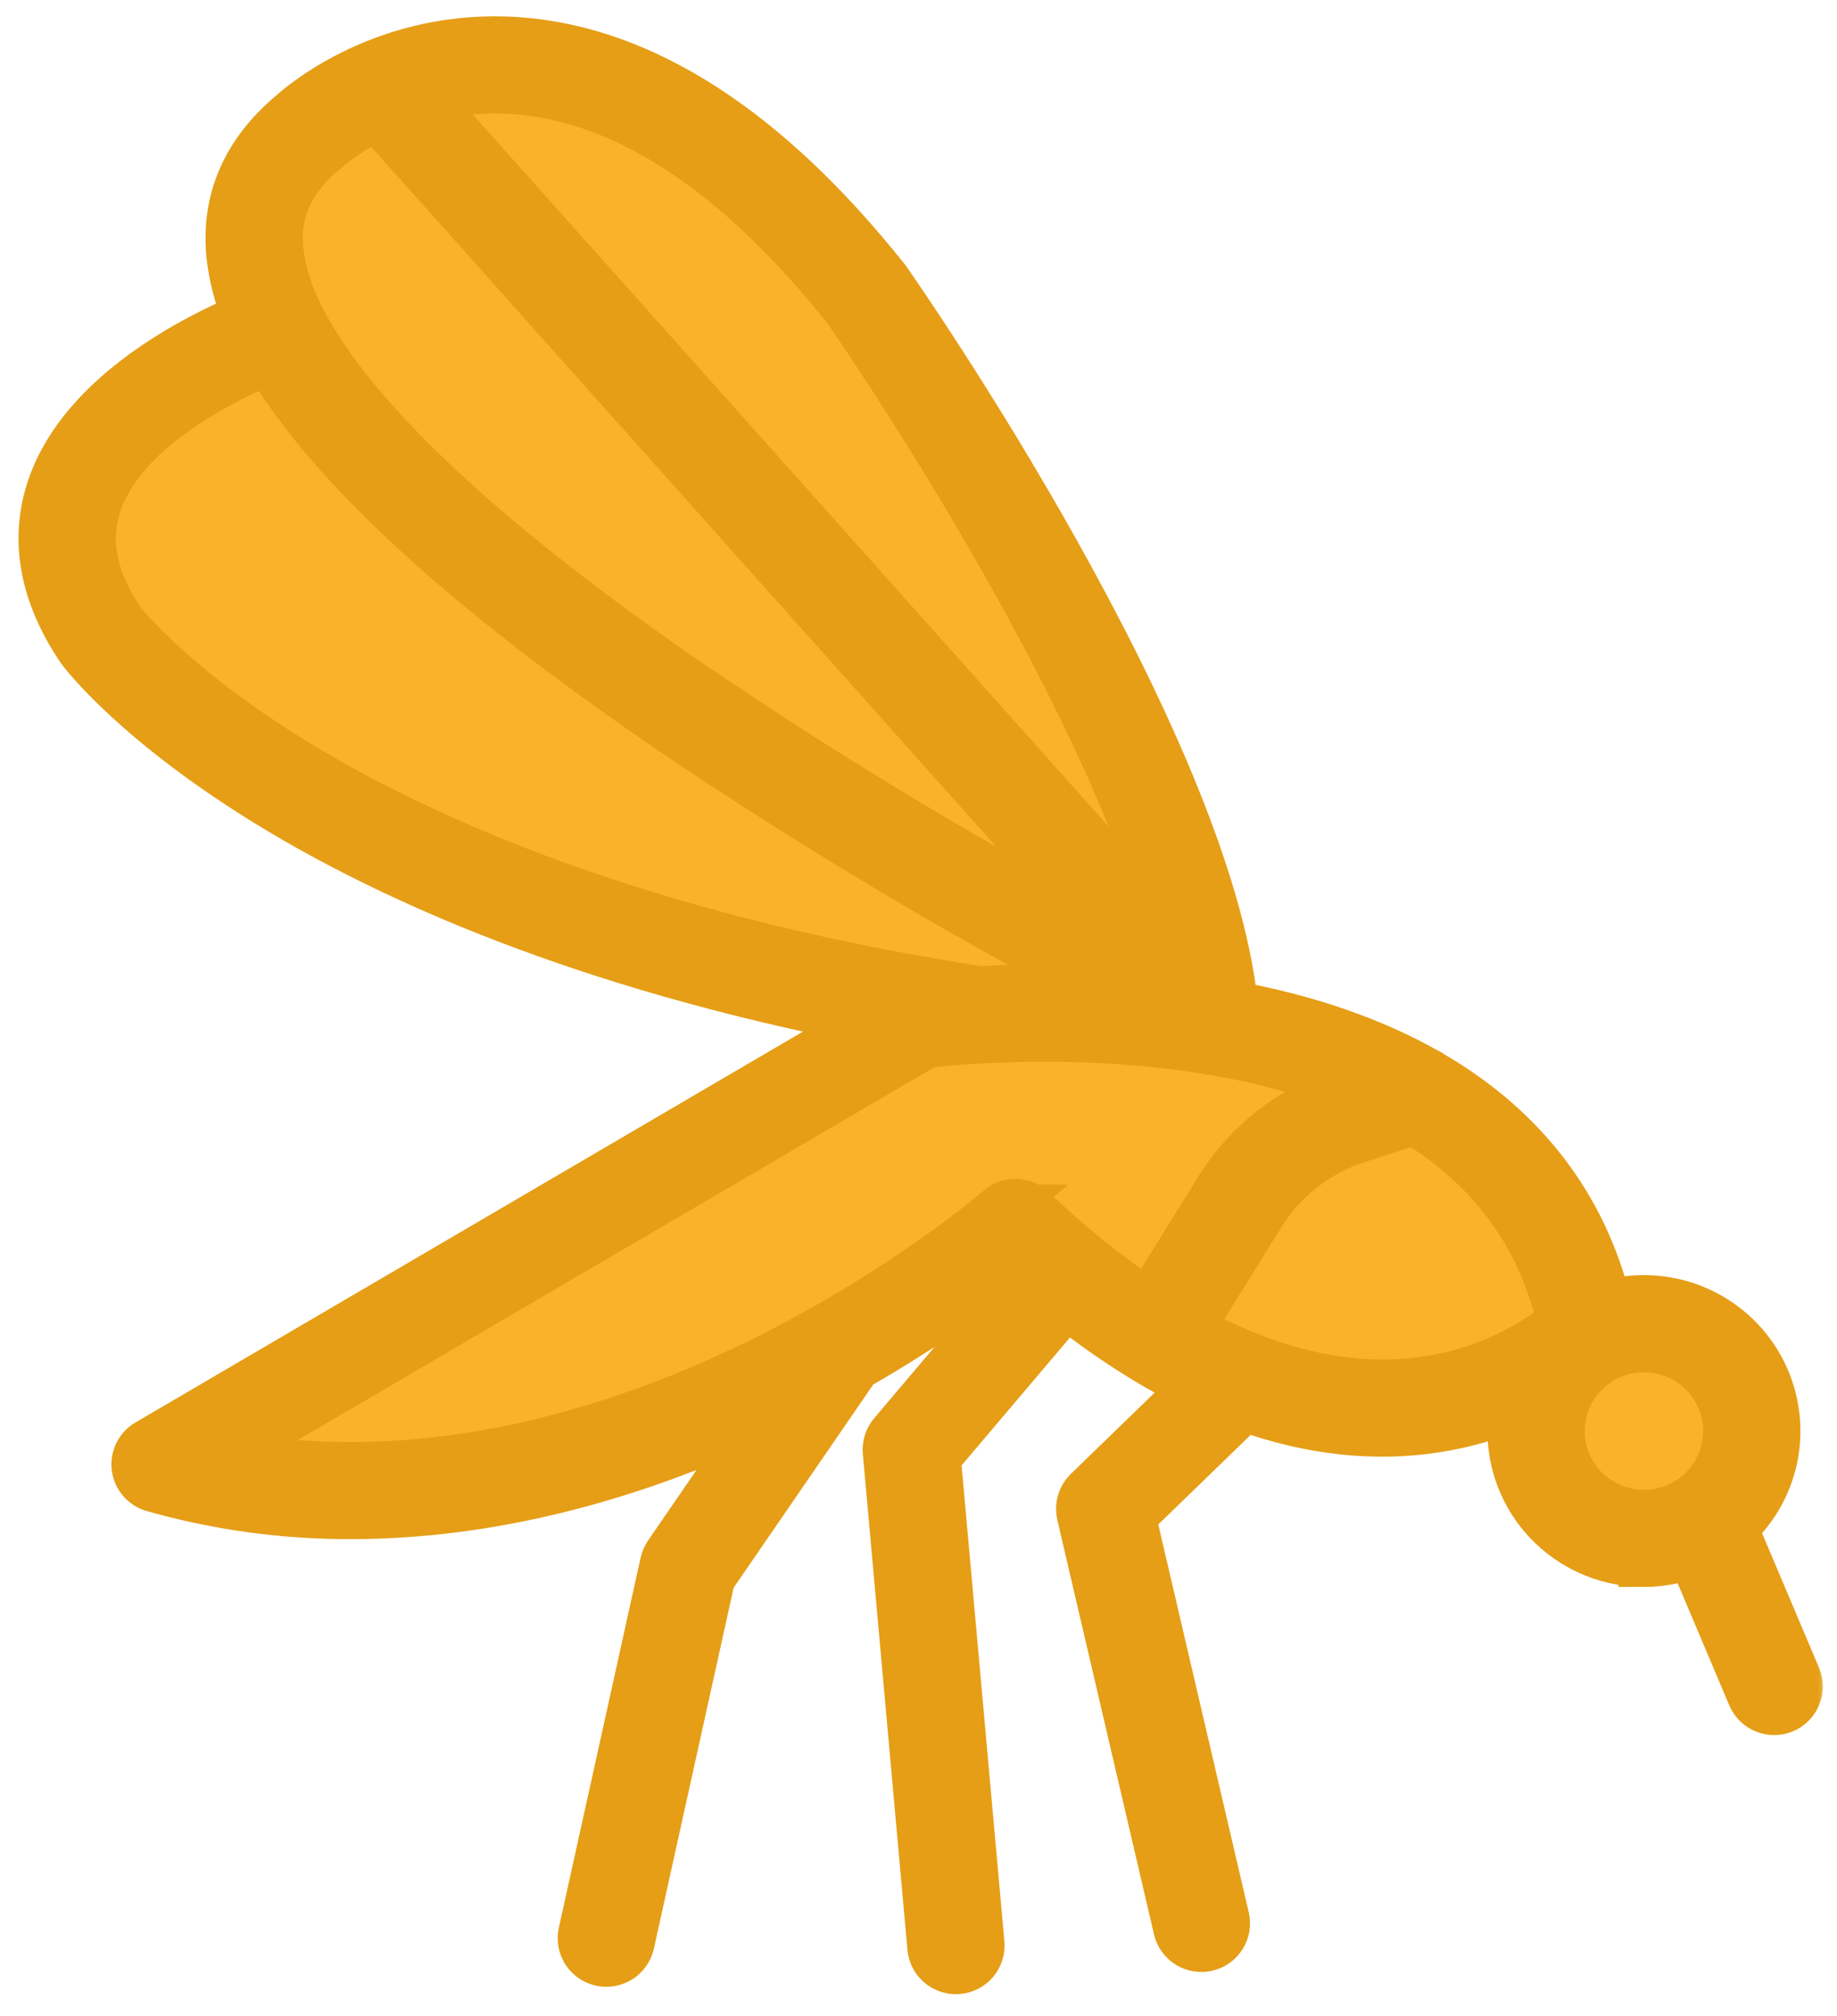 <svg width="72" height="79" viewBox="0 0 72 79" fill="none" xmlns="http://www.w3.org/2000/svg">
<path d="M28.336 4.568C25.681 3.874 20.313 2.488 20.077 2.488L12.113 5.162L11.228 9.619L10.343 13.185C10.343 13.185 3.548 15.648 2.674 19.425C1.713 23.574 7.983 28.933 7.983 28.933L32.76 38.145L34.825 40.522L23.616 47.356L7.983 56.539L22.436 57.162L40.134 48.842L48.688 54.785H51.638L59.897 55.676L62.847 59.836L68.746 61.025V57.162V53.299L64.026 51.516L59.897 45.573L52.818 41.413L47.803 37.55L38.364 15.859L28.336 4.568Z" fill="#F9B22A"/>
<mask id="path-2-outside-1" maskUnits="userSpaceOnUse" x="-0.274" y="-0.361" width="72" height="79" fill="black">
<rect fill="white" x="-0.274" y="-0.361" width="72" height="79"/>
<path d="M64.433 61.186C65.081 61.186 65.723 61.063 66.325 60.825L68.699 66.436C68.745 66.545 68.812 66.645 68.897 66.728C68.982 66.812 69.082 66.878 69.192 66.923C69.303 66.968 69.421 66.991 69.541 66.99C69.66 66.99 69.778 66.966 69.888 66.92C69.998 66.874 70.098 66.806 70.181 66.722C70.265 66.637 70.332 66.537 70.376 66.427C70.421 66.317 70.444 66.199 70.443 66.08C70.442 65.962 70.417 65.844 70.371 65.735L67.883 59.856C68.745 59.078 69.316 58.031 69.501 56.887C69.686 55.743 69.475 54.571 68.903 53.562C68.33 52.553 67.43 51.768 66.35 51.335C65.27 50.903 64.075 50.849 62.96 51.181C62.012 47.302 59.681 44.264 56.085 42.166C56.019 42.114 55.946 42.072 55.867 42.04C53.761 40.85 51.234 39.974 48.309 39.433C47.246 29.05 35.235 11.77 34.713 11.024C34.702 11.009 34.691 10.994 34.679 10.979C30.047 5.162 25.215 2.031 20.316 1.673C15.162 1.298 11.841 4.174 11.506 4.478C9.678 5.995 8.866 7.865 9.092 10.037C9.188 10.863 9.403 11.669 9.73 12.434C7.767 13.249 3.312 15.457 2.061 19.11C1.37 21.128 1.748 23.24 3.187 25.387C3.195 25.399 3.203 25.411 3.212 25.423C3.298 25.539 5.384 28.301 10.759 31.562C15.178 34.244 22.712 37.753 34.226 39.97L5.814 56.604C5.661 56.693 5.538 56.825 5.459 56.984C5.381 57.142 5.351 57.32 5.374 57.495C5.396 57.67 5.469 57.835 5.584 57.969C5.7 58.103 5.852 58.2 6.022 58.249C8.539 58.963 11.144 59.321 13.761 59.311C18.915 59.311 24.372 57.999 29.875 55.405C29.949 55.37 30.023 55.334 30.097 55.3L26.223 60.935C26.158 61.03 26.111 61.138 26.086 61.251L22.879 75.757C22.828 75.991 22.872 76.236 23.001 76.438C23.131 76.639 23.335 76.781 23.57 76.833C23.805 76.884 24.051 76.841 24.254 76.712C24.456 76.583 24.599 76.379 24.651 76.145L27.82 61.81L33.393 53.701C33.431 53.645 33.463 53.585 33.488 53.523C35.683 52.276 37.781 50.865 39.762 49.302C39.975 49.497 40.189 49.688 40.403 49.876L35.025 56.221C34.947 56.312 34.889 56.417 34.853 56.531C34.817 56.644 34.804 56.764 34.814 56.882L36.563 76.321C36.584 76.546 36.687 76.755 36.854 76.907C37.021 77.059 37.239 77.143 37.466 77.144C37.493 77.144 37.52 77.142 37.548 77.14C37.787 77.118 38.008 77.003 38.163 76.82C38.317 76.636 38.392 76.399 38.37 76.16L36.655 57.096L41.792 51.035C42.746 51.797 43.747 52.501 44.788 53.142C44.799 53.15 44.81 53.159 44.823 53.166C44.83 53.17 44.838 53.173 44.844 53.177C45.527 53.594 46.23 53.975 46.952 54.321L42.664 58.477C42.553 58.585 42.471 58.72 42.427 58.869C42.383 59.018 42.379 59.176 42.414 59.327L46.204 75.575C46.258 75.808 46.403 76.01 46.608 76.137C46.812 76.263 47.058 76.304 47.292 76.25C47.527 76.196 47.73 76.051 47.857 75.848C47.984 75.645 48.025 75.4 47.971 75.167L44.296 59.413L48.764 55.083L48.777 55.088C51.354 56.019 53.886 56.298 56.303 55.915C57.371 55.747 58.414 55.448 59.409 55.025C59.252 55.769 59.263 56.538 59.443 57.277C59.623 58.016 59.966 58.706 60.447 59.296C60.928 59.886 61.536 60.362 62.226 60.688C62.915 61.015 63.669 61.185 64.433 61.185V61.186ZM67.753 56.076C67.753 56.73 67.559 57.369 67.194 57.912C66.829 58.456 66.311 58.879 65.704 59.129C65.097 59.379 64.429 59.445 63.785 59.317C63.141 59.19 62.55 58.875 62.085 58.413C61.621 57.951 61.304 57.362 61.176 56.721C61.048 56.08 61.114 55.416 61.365 54.812C61.617 54.208 62.042 53.692 62.588 53.329C63.134 52.965 63.776 52.772 64.433 52.772C65.313 52.773 66.157 53.121 66.78 53.741C67.402 54.36 67.752 55.2 67.753 56.076ZM19.408 3.446C19.672 3.446 19.943 3.456 20.219 3.477C24.573 3.809 28.954 6.703 33.24 12.078C33.693 12.731 43.405 26.813 45.96 36.7L16.6 3.828C17.514 3.575 18.459 3.446 19.408 3.446ZM12.682 5.852C12.695 5.841 12.71 5.828 12.722 5.817C13.347 5.292 14.039 4.852 14.78 4.508L43.789 36.987L42.587 36.292C42.576 36.286 42.565 36.28 42.555 36.274C37.204 33.395 32.008 30.24 26.988 26.822C18.93 21.28 13.762 16.424 11.783 12.573C11.767 12.535 11.748 12.499 11.727 12.464C11.296 11.649 11.014 10.764 10.896 9.851C10.733 8.287 11.318 6.979 12.683 5.852H12.682ZM4.68 24.363C3.569 22.694 3.274 21.168 3.777 19.695C4.806 16.682 8.889 14.735 10.543 14.055C12.902 18.104 18.063 22.879 25.971 28.316C31.041 31.767 36.288 34.953 41.691 37.861L43.423 38.862C41.746 38.771 40.065 38.771 38.387 38.862C38.371 38.858 38.355 38.854 38.338 38.852C25.015 36.789 16.567 32.951 11.825 30.095C6.888 27.121 4.84 24.568 4.68 24.363ZM39.203 47.418C39.163 47.453 35.146 50.923 29.099 53.773C24.016 56.17 16.517 58.553 8.667 57.028L36.307 40.846C37.314 40.729 42.512 40.208 47.911 41.195C49.704 41.507 51.458 42.011 53.142 42.699L52.606 42.873C50.622 43.519 48.931 44.842 47.833 46.608L45.018 51.138C43.379 50.047 41.843 48.811 40.427 47.445C40.263 47.289 40.047 47.2 39.82 47.195C39.593 47.19 39.372 47.269 39.202 47.418H39.203ZM55.917 54.149C52.972 54.587 49.811 53.876 46.566 52.076L49.375 47.558C50.248 46.154 51.592 45.103 53.169 44.59L55.428 43.855C58.525 45.733 60.477 48.398 61.253 51.834C59.713 53.063 57.871 53.863 55.917 54.149Z"/>
</mask>
<path d="M64.433 61.186C65.081 61.186 65.723 61.063 66.325 60.825L68.699 66.436C68.745 66.545 68.812 66.645 68.897 66.728C68.982 66.812 69.082 66.878 69.192 66.923C69.303 66.968 69.421 66.991 69.541 66.99C69.66 66.99 69.778 66.966 69.888 66.92C69.998 66.874 70.098 66.806 70.181 66.722C70.265 66.637 70.332 66.537 70.376 66.427C70.421 66.317 70.444 66.199 70.443 66.08C70.442 65.962 70.417 65.844 70.371 65.735L67.883 59.856C68.745 59.078 69.316 58.031 69.501 56.887C69.686 55.743 69.475 54.571 68.903 53.562C68.33 52.553 67.43 51.768 66.35 51.335C65.27 50.903 64.075 50.849 62.96 51.181C62.012 47.302 59.681 44.264 56.085 42.166C56.019 42.114 55.946 42.072 55.867 42.04C53.761 40.85 51.234 39.974 48.309 39.433C47.246 29.05 35.235 11.77 34.713 11.024C34.702 11.009 34.691 10.994 34.679 10.979C30.047 5.162 25.215 2.031 20.316 1.673C15.162 1.298 11.841 4.174 11.506 4.478C9.678 5.995 8.866 7.865 9.092 10.037C9.188 10.863 9.403 11.669 9.73 12.434C7.767 13.249 3.312 15.457 2.061 19.11C1.37 21.128 1.748 23.24 3.187 25.387C3.195 25.399 3.203 25.411 3.212 25.423C3.298 25.539 5.384 28.301 10.759 31.562C15.178 34.244 22.712 37.753 34.226 39.97L5.814 56.604C5.661 56.693 5.538 56.825 5.459 56.984C5.381 57.142 5.351 57.32 5.374 57.495C5.396 57.67 5.469 57.835 5.584 57.969C5.7 58.103 5.852 58.2 6.022 58.249C8.539 58.963 11.144 59.321 13.761 59.311C18.915 59.311 24.372 57.999 29.875 55.405C29.949 55.37 30.023 55.334 30.097 55.3L26.223 60.935C26.158 61.03 26.111 61.138 26.086 61.251L22.879 75.757C22.828 75.991 22.872 76.236 23.001 76.438C23.131 76.639 23.335 76.781 23.57 76.833C23.805 76.884 24.051 76.841 24.254 76.712C24.456 76.583 24.599 76.379 24.651 76.145L27.82 61.81L33.393 53.701C33.431 53.645 33.463 53.585 33.488 53.523C35.683 52.276 37.781 50.865 39.762 49.302C39.975 49.497 40.189 49.688 40.403 49.876L35.025 56.221C34.947 56.312 34.889 56.417 34.853 56.531C34.817 56.644 34.804 56.764 34.814 56.882L36.563 76.321C36.584 76.546 36.687 76.755 36.854 76.907C37.021 77.059 37.239 77.143 37.466 77.144C37.493 77.144 37.52 77.142 37.548 77.14C37.787 77.118 38.008 77.003 38.163 76.82C38.317 76.636 38.392 76.399 38.37 76.16L36.655 57.096L41.792 51.035C42.746 51.797 43.747 52.501 44.788 53.142C44.799 53.15 44.81 53.159 44.823 53.166C44.83 53.17 44.838 53.173 44.844 53.177C45.527 53.594 46.23 53.975 46.952 54.321L42.664 58.477C42.553 58.585 42.471 58.72 42.427 58.869C42.383 59.018 42.379 59.176 42.414 59.327L46.204 75.575C46.258 75.808 46.403 76.01 46.608 76.137C46.812 76.263 47.058 76.304 47.292 76.25C47.527 76.196 47.73 76.051 47.857 75.848C47.984 75.645 48.025 75.4 47.971 75.167L44.296 59.413L48.764 55.083L48.777 55.088C51.354 56.019 53.886 56.298 56.303 55.915C57.371 55.747 58.414 55.448 59.409 55.025C59.252 55.769 59.263 56.538 59.443 57.277C59.623 58.016 59.966 58.706 60.447 59.296C60.928 59.886 61.536 60.362 62.226 60.688C62.915 61.015 63.669 61.185 64.433 61.185V61.186ZM67.753 56.076C67.753 56.73 67.559 57.369 67.194 57.912C66.829 58.456 66.311 58.879 65.704 59.129C65.097 59.379 64.429 59.445 63.785 59.317C63.141 59.19 62.55 58.875 62.085 58.413C61.621 57.951 61.304 57.362 61.176 56.721C61.048 56.08 61.114 55.416 61.365 54.812C61.617 54.208 62.042 53.692 62.588 53.329C63.134 52.965 63.776 52.772 64.433 52.772C65.313 52.773 66.157 53.121 66.78 53.741C67.402 54.36 67.752 55.2 67.753 56.076ZM19.408 3.446C19.672 3.446 19.943 3.456 20.219 3.477C24.573 3.809 28.954 6.703 33.24 12.078C33.693 12.731 43.405 26.813 45.96 36.7L16.6 3.828C17.514 3.575 18.459 3.446 19.408 3.446ZM12.682 5.852C12.695 5.841 12.71 5.828 12.722 5.817C13.347 5.292 14.039 4.852 14.78 4.508L43.789 36.987L42.587 36.292C42.576 36.286 42.565 36.28 42.555 36.274C37.204 33.395 32.008 30.24 26.988 26.822C18.93 21.28 13.762 16.424 11.783 12.573C11.767 12.535 11.748 12.499 11.727 12.464C11.296 11.649 11.014 10.764 10.896 9.851C10.733 8.287 11.318 6.979 12.683 5.852H12.682ZM4.68 24.363C3.569 22.694 3.274 21.168 3.777 19.695C4.806 16.682 8.889 14.735 10.543 14.055C12.902 18.104 18.063 22.879 25.971 28.316C31.041 31.767 36.288 34.953 41.691 37.861L43.423 38.862C41.746 38.771 40.065 38.771 38.387 38.862C38.371 38.858 38.355 38.854 38.338 38.852C25.015 36.789 16.567 32.951 11.825 30.095C6.888 27.121 4.84 24.568 4.68 24.363ZM39.203 47.418C39.163 47.453 35.146 50.923 29.099 53.773C24.016 56.17 16.517 58.553 8.667 57.028L36.307 40.846C37.314 40.729 42.512 40.208 47.911 41.195C49.704 41.507 51.458 42.011 53.142 42.699L52.606 42.873C50.622 43.519 48.931 44.842 47.833 46.608L45.018 51.138C43.379 50.047 41.843 48.811 40.427 47.445C40.263 47.289 40.047 47.2 39.82 47.195C39.593 47.19 39.372 47.269 39.202 47.418H39.203ZM55.917 54.149C52.972 54.587 49.811 53.876 46.566 52.076L49.375 47.558C50.248 46.154 51.592 45.103 53.169 44.59L55.428 43.855C58.525 45.733 60.477 48.398 61.253 51.834C59.713 53.063 57.871 53.863 55.917 54.149Z" fill="#E59E16"/>
<path d="M64.433 61.186C65.081 61.186 65.723 61.063 66.325 60.825L68.699 66.436C68.745 66.545 68.812 66.645 68.897 66.728C68.982 66.812 69.082 66.878 69.192 66.923C69.303 66.968 69.421 66.991 69.541 66.99C69.66 66.99 69.778 66.966 69.888 66.92C69.998 66.874 70.098 66.806 70.181 66.722C70.265 66.637 70.332 66.537 70.376 66.427C70.421 66.317 70.444 66.199 70.443 66.08C70.442 65.962 70.417 65.844 70.371 65.735L67.883 59.856C68.745 59.078 69.316 58.031 69.501 56.887C69.686 55.743 69.475 54.571 68.903 53.562C68.33 52.553 67.43 51.768 66.35 51.335C65.27 50.903 64.075 50.849 62.96 51.181C62.012 47.302 59.681 44.264 56.085 42.166C56.019 42.114 55.946 42.072 55.867 42.04C53.761 40.85 51.234 39.974 48.309 39.433C47.246 29.05 35.235 11.77 34.713 11.024C34.702 11.009 34.691 10.994 34.679 10.979C30.047 5.162 25.215 2.031 20.316 1.673C15.162 1.298 11.841 4.174 11.506 4.478C9.678 5.995 8.866 7.865 9.092 10.037C9.188 10.863 9.403 11.669 9.73 12.434C7.767 13.249 3.312 15.457 2.061 19.11C1.37 21.128 1.748 23.24 3.187 25.387C3.195 25.399 3.203 25.411 3.212 25.423C3.298 25.539 5.384 28.301 10.759 31.562C15.178 34.244 22.712 37.753 34.226 39.97L5.814 56.604C5.661 56.693 5.538 56.825 5.459 56.984C5.381 57.142 5.351 57.32 5.374 57.495C5.396 57.67 5.469 57.835 5.584 57.969C5.7 58.103 5.852 58.2 6.022 58.249C8.539 58.963 11.144 59.321 13.761 59.311C18.915 59.311 24.372 57.999 29.875 55.405C29.949 55.37 30.023 55.334 30.097 55.3L26.223 60.935C26.158 61.03 26.111 61.138 26.086 61.251L22.879 75.757C22.828 75.991 22.872 76.236 23.001 76.438C23.131 76.639 23.335 76.781 23.57 76.833C23.805 76.884 24.051 76.841 24.254 76.712C24.456 76.583 24.599 76.379 24.651 76.145L27.82 61.81L33.393 53.701C33.431 53.645 33.463 53.585 33.488 53.523C35.683 52.276 37.781 50.865 39.762 49.302C39.975 49.497 40.189 49.688 40.403 49.876L35.025 56.221C34.947 56.312 34.889 56.417 34.853 56.531C34.817 56.644 34.804 56.764 34.814 56.882L36.563 76.321C36.584 76.546 36.687 76.755 36.854 76.907C37.021 77.059 37.239 77.143 37.466 77.144C37.493 77.144 37.52 77.142 37.548 77.14C37.787 77.118 38.008 77.003 38.163 76.82C38.317 76.636 38.392 76.399 38.37 76.16L36.655 57.096L41.792 51.035C42.746 51.797 43.747 52.501 44.788 53.142C44.799 53.15 44.81 53.159 44.823 53.166C44.83 53.17 44.838 53.173 44.844 53.177C45.527 53.594 46.23 53.975 46.952 54.321L42.664 58.477C42.553 58.585 42.471 58.72 42.427 58.869C42.383 59.018 42.379 59.176 42.414 59.327L46.204 75.575C46.258 75.808 46.403 76.01 46.608 76.137C46.812 76.263 47.058 76.304 47.292 76.25C47.527 76.196 47.73 76.051 47.857 75.848C47.984 75.645 48.025 75.4 47.971 75.167L44.296 59.413L48.764 55.083L48.777 55.088C51.354 56.019 53.886 56.298 56.303 55.915C57.371 55.747 58.414 55.448 59.409 55.025C59.252 55.769 59.263 56.538 59.443 57.277C59.623 58.016 59.966 58.706 60.447 59.296C60.928 59.886 61.536 60.362 62.226 60.688C62.915 61.015 63.669 61.185 64.433 61.185V61.186ZM67.753 56.076C67.753 56.73 67.559 57.369 67.194 57.912C66.829 58.456 66.311 58.879 65.704 59.129C65.097 59.379 64.429 59.445 63.785 59.317C63.141 59.19 62.55 58.875 62.085 58.413C61.621 57.951 61.304 57.362 61.176 56.721C61.048 56.08 61.114 55.416 61.365 54.812C61.617 54.208 62.042 53.692 62.588 53.329C63.134 52.965 63.776 52.772 64.433 52.772C65.313 52.773 66.157 53.121 66.78 53.741C67.402 54.36 67.752 55.2 67.753 56.076ZM19.408 3.446C19.672 3.446 19.943 3.456 20.219 3.477C24.573 3.809 28.954 6.703 33.24 12.078C33.693 12.731 43.405 26.813 45.96 36.7L16.6 3.828C17.514 3.575 18.459 3.446 19.408 3.446ZM12.682 5.852C12.695 5.841 12.71 5.828 12.722 5.817C13.347 5.292 14.039 4.852 14.78 4.508L43.789 36.987L42.587 36.292C42.576 36.286 42.565 36.28 42.555 36.274C37.204 33.395 32.008 30.24 26.988 26.822C18.93 21.28 13.762 16.424 11.783 12.573C11.767 12.535 11.748 12.499 11.727 12.464C11.296 11.649 11.014 10.764 10.896 9.851C10.733 8.287 11.318 6.979 12.683 5.852H12.682ZM4.68 24.363C3.569 22.694 3.274 21.168 3.777 19.695C4.806 16.682 8.889 14.735 10.543 14.055C12.902 18.104 18.063 22.879 25.971 28.316C31.041 31.767 36.288 34.953 41.691 37.861L43.423 38.862C41.746 38.771 40.065 38.771 38.387 38.862C38.371 38.858 38.355 38.854 38.338 38.852C25.015 36.789 16.567 32.951 11.825 30.095C6.888 27.121 4.84 24.568 4.68 24.363ZM39.203 47.418C39.163 47.453 35.146 50.923 29.099 53.773C24.016 56.17 16.517 58.553 8.667 57.028L36.307 40.846C37.314 40.729 42.512 40.208 47.911 41.195C49.704 41.507 51.458 42.011 53.142 42.699L52.606 42.873C50.622 43.519 48.931 44.842 47.833 46.608L45.018 51.138C43.379 50.047 41.843 48.811 40.427 47.445C40.263 47.289 40.047 47.2 39.82 47.195C39.593 47.19 39.372 47.269 39.202 47.418H39.203ZM55.917 54.149C52.972 54.587 49.811 53.876 46.566 52.076L49.375 47.558C50.248 46.154 51.592 45.103 53.169 44.59L55.428 43.855C58.525 45.733 60.477 48.398 61.253 51.834C59.713 53.063 57.871 53.863 55.917 54.149Z" stroke="#E59E16" stroke-width="2" mask="url(#path-2-outside-1)"/>
</svg>
